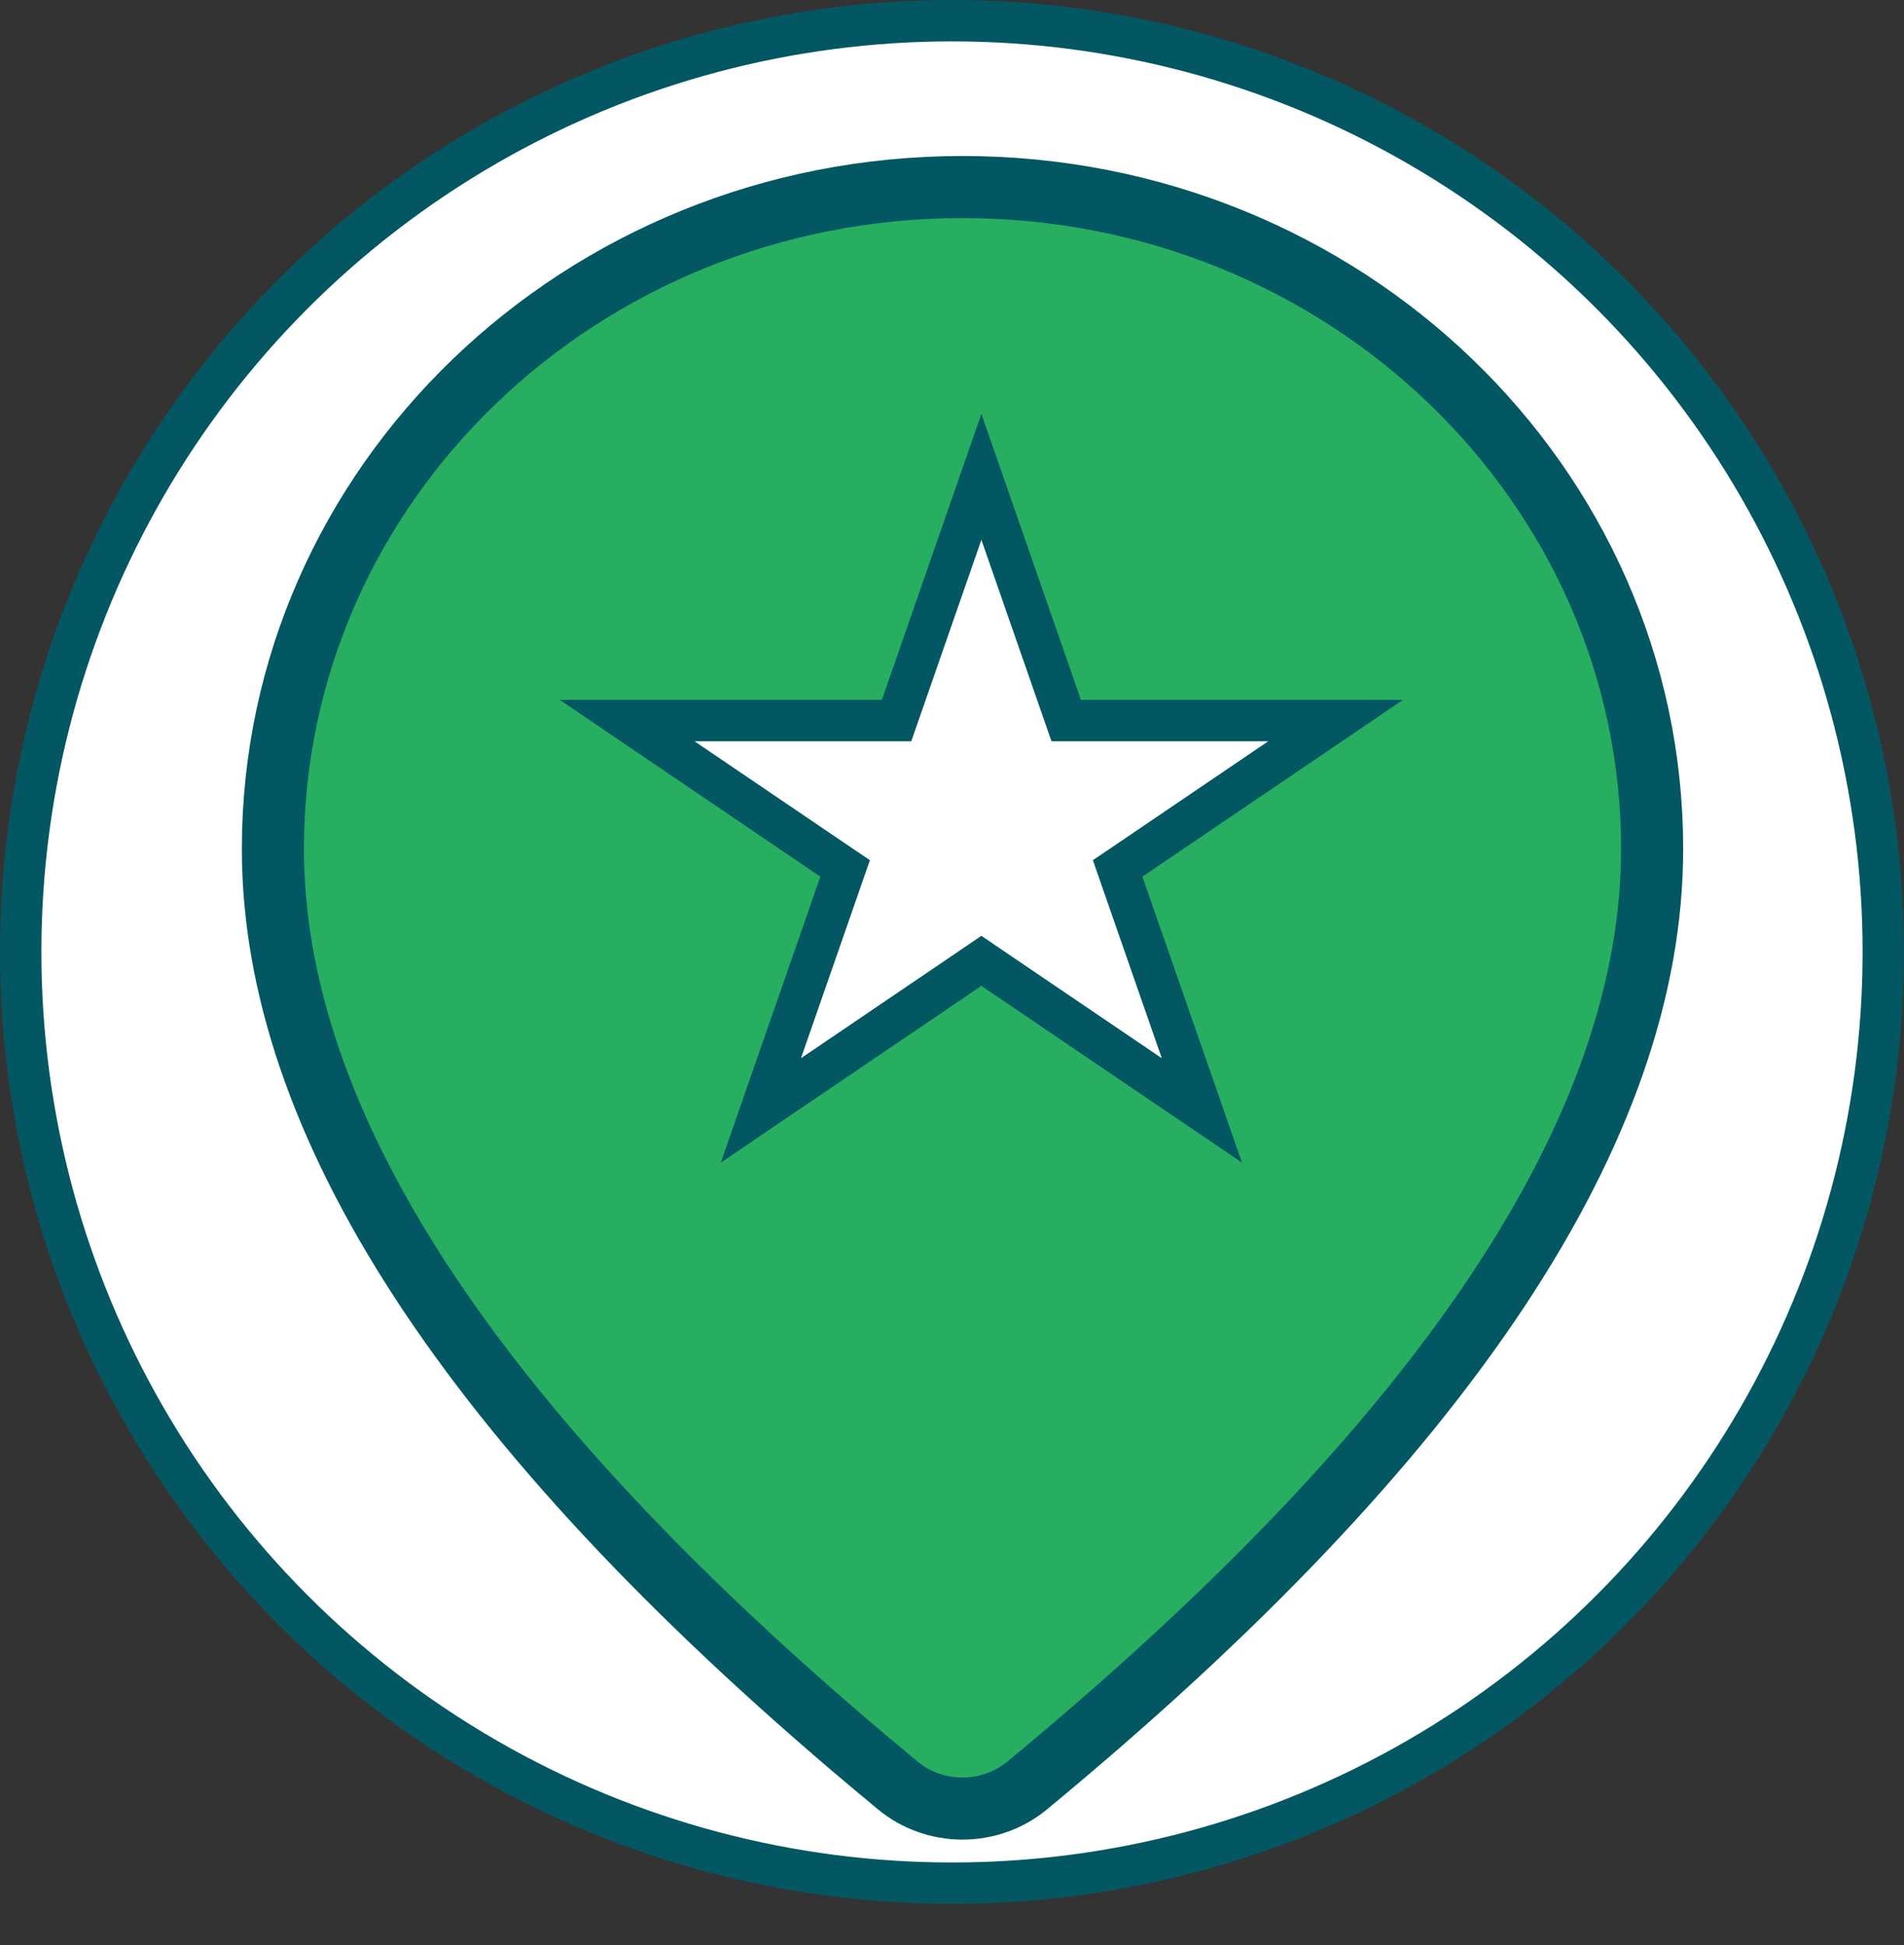 <svg width="46" height="47" viewBox="0 0 46 47" fill="none" xmlns="http://www.w3.org/2000/svg">
<rect x="0" y="0" width="46" height="47" fill="#333333" stroke="none"/>
<circle cx="23" cy="23" r="22.5" fill="white" stroke="#035763"/>
<path d="M24.812 43.143L24.812 43.143C24.381 43.499 23.828 43.697 23.251 43.697C22.675 43.696 22.122 43.497 21.692 43.141C21.692 43.141 21.692 43.141 21.691 43.14L21.021 42.581C21.02 42.58 21.02 42.58 21.019 42.58C11.299 34.4 6.593 27.073 6.593 20.51C6.593 11.706 14.024 4.519 23.254 4.519C32.484 4.519 39.915 11.706 39.915 20.51C39.915 27.225 34.988 34.74 24.812 43.143ZM23.254 13.322C21.288 13.322 19.398 14.072 17.999 15.417C16.599 16.762 15.807 18.594 15.807 20.51C15.807 22.427 16.599 24.258 17.999 25.604C19.398 26.949 21.288 27.699 23.254 27.699C25.22 27.699 27.11 26.949 28.509 25.604C29.908 24.258 30.7 22.427 30.7 20.51C30.7 18.594 29.908 16.762 28.509 15.417C27.11 14.072 25.22 13.322 23.254 13.322Z" fill="#27AE60" stroke="#035763" stroke-width="1.5"/>
<rect x="13.843" y="11.461" width="19" height="20.192" fill="#27AE60"/>
<path d="M23.71 11.521L25.642 17.074L25.759 17.41H26.114H32.268L27.32 20.767L27.002 20.982L27.128 21.345L29.037 26.829L23.991 23.406L23.71 23.215L23.429 23.406L18.383 26.829L20.292 21.345L20.418 20.982L20.1 20.767L15.152 17.41H21.305H21.661L21.778 17.074L23.71 11.521Z" fill="white" stroke="#035763"/>
</svg>
